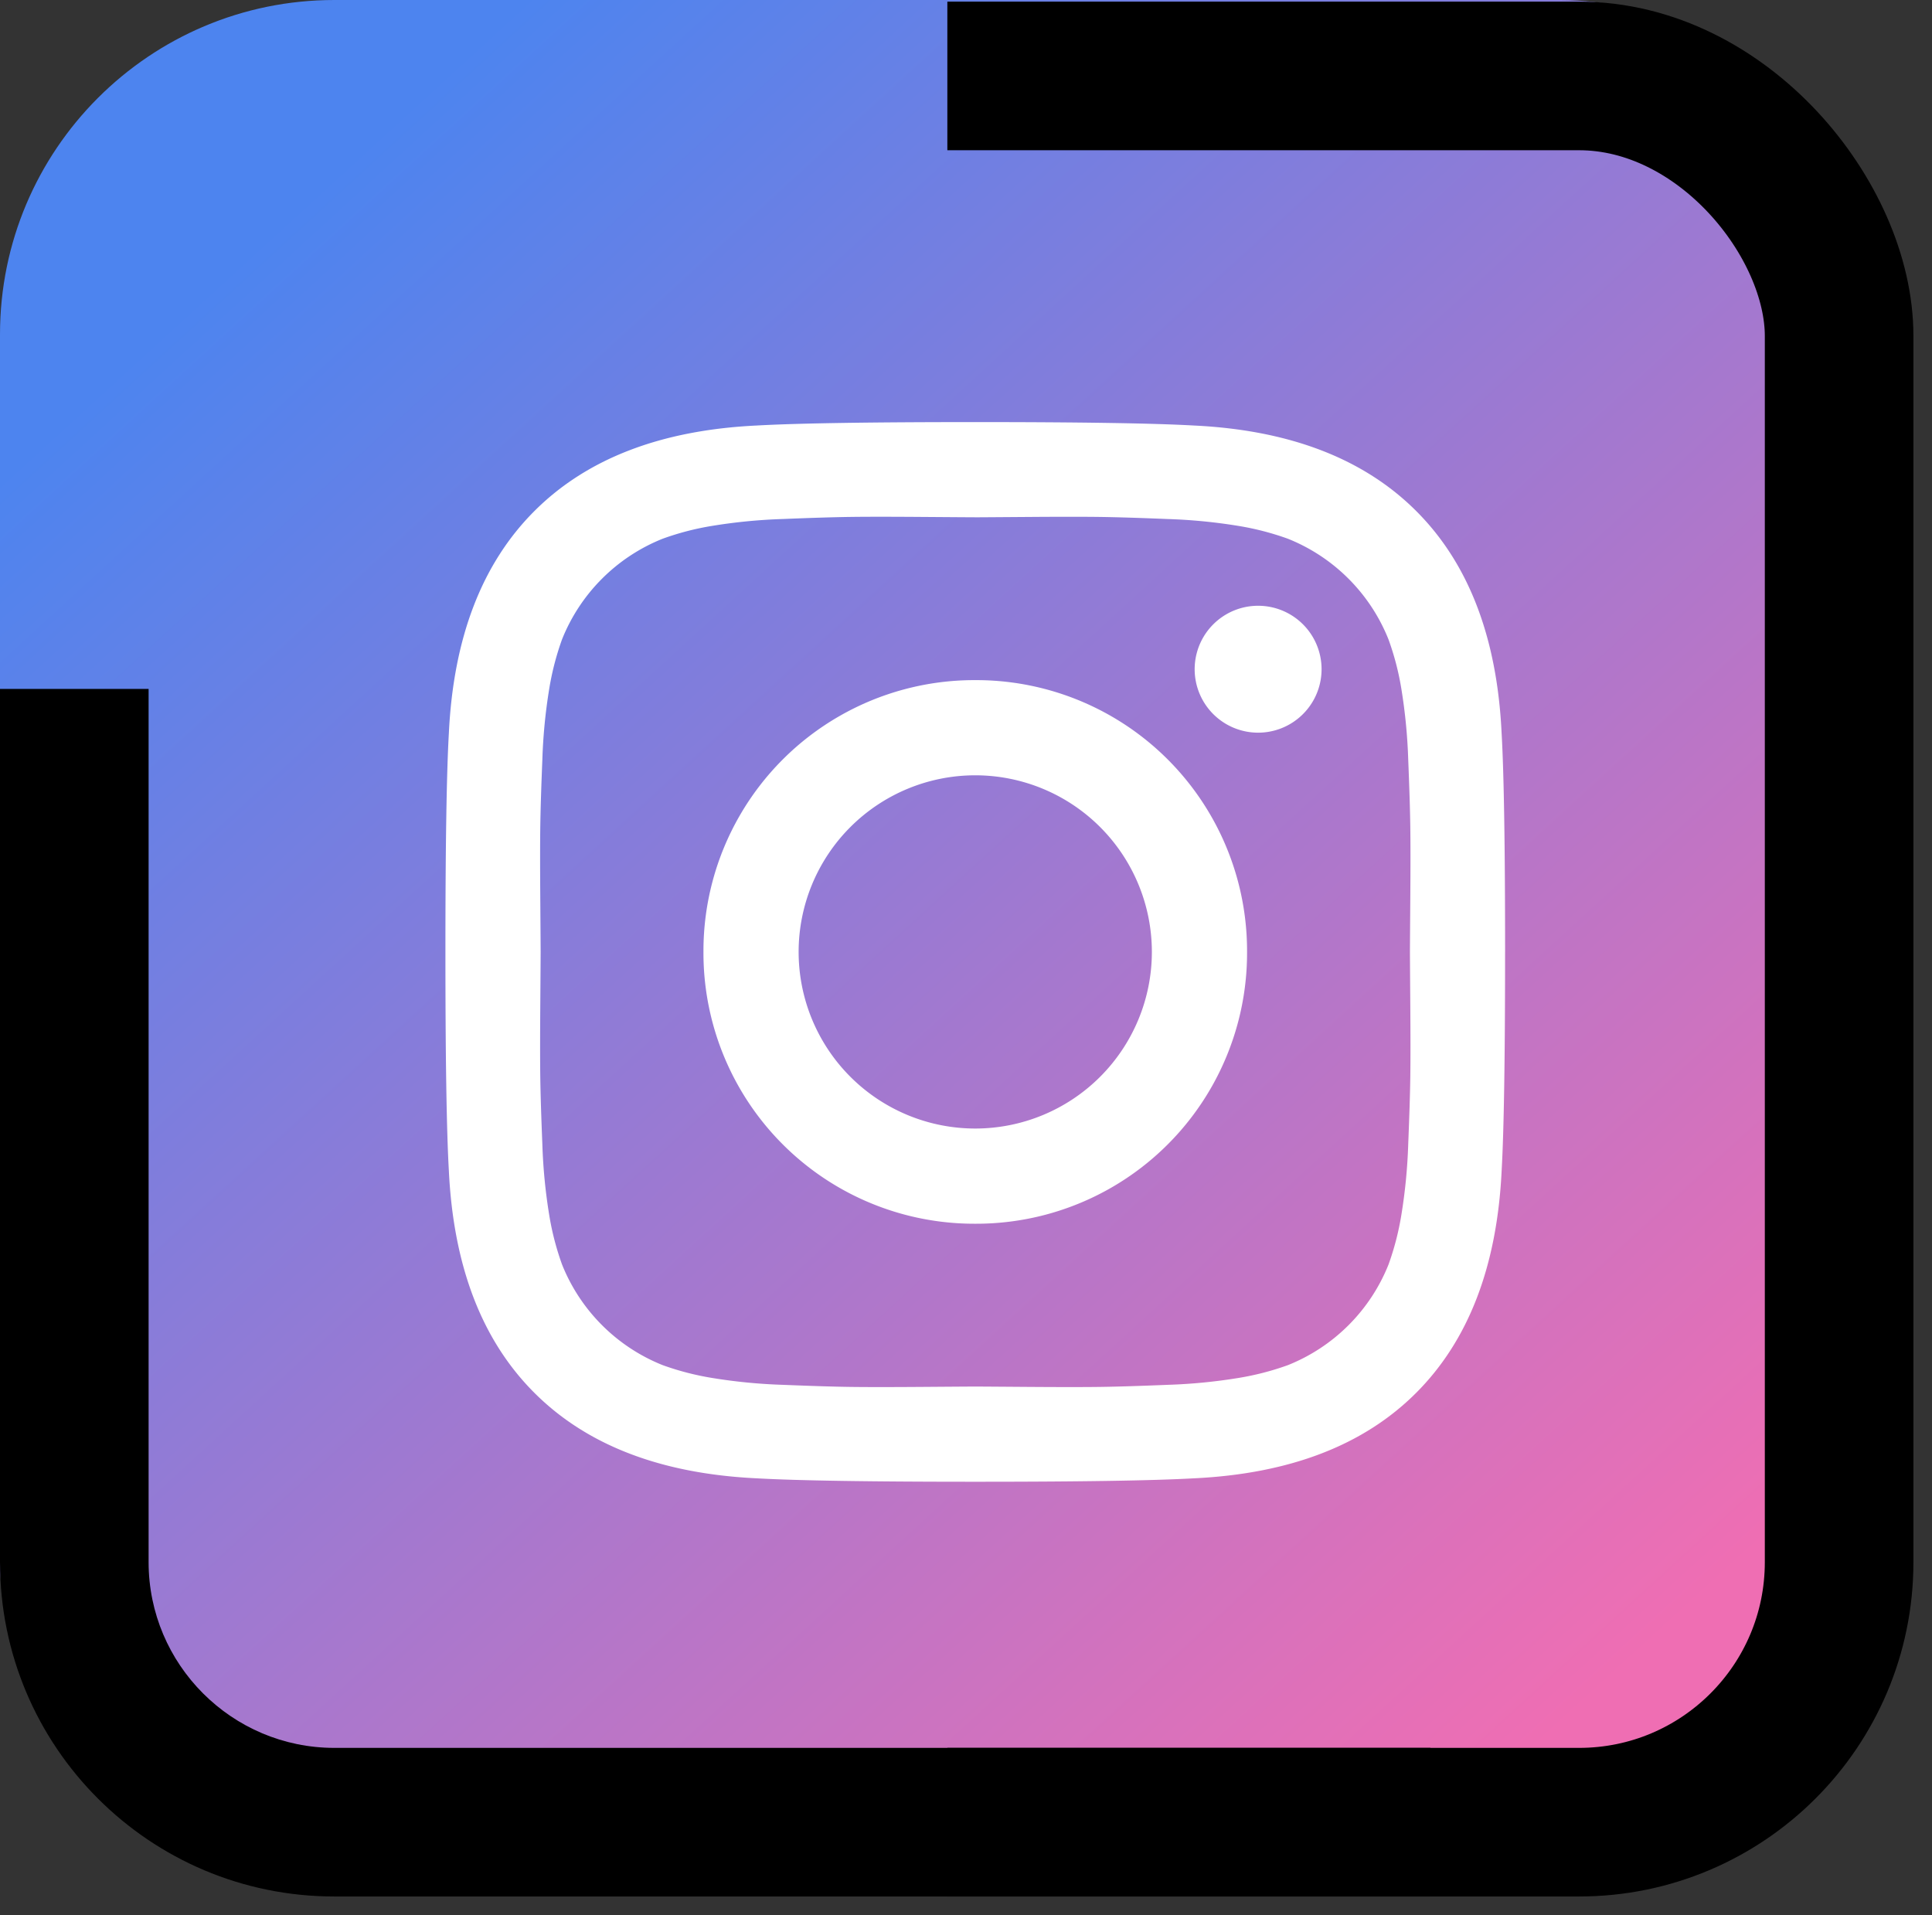 <svg xmlns="http://www.w3.org/2000/svg" xmlns:xlink="http://www.w3.org/1999/xlink" width="104.008" height="103.097" viewBox="0 0 104.008 103.097">
  <rect x="0" y="0" width="104.008" height="103.097" fill="#333333" stroke="none"/>
  <defs>
    <linearGradient id="linear-gradient" x1="0.129" y1="0.128" x2="0.84" y2="0.904" gradientUnits="objectBoundingBox">
      <stop offset="0" stop-color="#4d84ef"/>
      <stop offset="1" stop-color="#ef6eb3"/>
    </linearGradient>
    <clipPath id="clip-path">
      <rect x="50" width="53.008" height="103.008" fill="none"/>
    </clipPath>
    <clipPath id="clip-path-2">
      <rect y="37" width="77.008" height="65.008" fill="none"/>
    </clipPath>
  </defs>
  <g id="Groupe_246" data-name="Groupe 246" transform="translate(-210.498 -107.754)">
    <rect id="Rectangle_270" data-name="Rectangle 270" width="102.008" height="102.008" rx="18" transform="translate(210.498 107.754)" fill="url(#linear-gradient)"/>
    <g id="Groupe_défilant_28" data-name="Groupe défilant 28" transform="translate(211.498 107.842)" clip-path="url(#clip-path)" style="isolation: isolate">
      <g id="Rectangle_268" data-name="Rectangle 268" fill="none" stroke="#000" stroke-width="8">
        <rect width="102.008" height="102.008" rx="18" stroke="none"/>
        <rect x="4" y="4" width="94.008" height="94.008" rx="14" fill="none"/>
      </g>
    </g>
    <g id="Groupe_défilant_29" data-name="Groupe défilant 29" transform="translate(210.498 107.842)" clip-path="url(#clip-path-2)" style="isolation: isolate">
      <g id="Tracé_132" data-name="Tracé 132" fill="none">
        <path d="M18,0H84.008a18,18,0,0,1,18,18V84.008a18,18,0,0,1-18,18H18a18,18,0,0,1-18-18V18A18,18,0,0,1,18,0Z" stroke="none"/>
        <path d="M 18 8 C 12.486 8 8 12.486 8 18 L 8 84.008 C 8 89.522 12.486 94.008 18 94.008 L 84.008 94.008 C 89.522 94.008 94.008 89.522 94.008 84.008 L 94.008 18 C 94.008 12.486 89.522 8 84.008 8 L 18 8 M 18 7.62939453125e-06 L 84.008 7.62939453125e-06 C 93.95 7.62939453125e-06 102.008 8.059 102.008 18 L 102.008 84.008 C 102.008 93.95 93.95 102.008 84.008 102.008 L 18 102.008 C 8.059 102.008 0 93.95 0 84.008 L 0 18 C 0 8.059 8.059 7.62939453125e-06 18 7.62939453125e-06 Z" stroke="none" fill="#000"/>
      </g>
    </g>
    <path id="instagram" d="M38.031,28.523a9.511,9.511,0,0,0-9.508-9.508,9.511,9.511,0,0,0-9.508,9.508,9.511,9.511,0,0,0,9.508,9.508,9.511,9.511,0,0,0,9.508-9.508Zm5.125,0A14.581,14.581,0,0,1,28.523,43.156,14.581,14.581,0,0,1,13.891,28.523,14.581,14.581,0,0,1,28.523,13.891,14.581,14.581,0,0,1,43.156,28.523ZM47.167,13.3a3.416,3.416,0,1,1-5.83-2.413,3.416,3.416,0,0,1,5.83,2.413ZM28.523,5.125q-.26,0-2.841-.019t-3.919,0q-1.337.019-3.584.111a29.289,29.289,0,0,0-3.825.371,14.76,14.76,0,0,0-2.654.689A9.713,9.713,0,0,0,6.277,11.7a14.9,14.9,0,0,0-.688,2.656,29.289,29.289,0,0,0-.371,3.825q-.092,2.247-.111,3.584t0,3.919q.019,2.581.019,2.841t-.019,2.841q-.019,2.581,0,3.919t.111,3.584a29.289,29.289,0,0,0,.371,3.825,14.815,14.815,0,0,0,.688,2.653A9.713,9.713,0,0,0,11.7,50.77a14.9,14.9,0,0,0,2.656.688,29.29,29.29,0,0,0,3.825.371q2.247.092,3.584.111t3.919,0q2.581-.019,2.841-.019t2.841.019q2.581.019,3.919,0t3.584-.111a29.288,29.288,0,0,0,3.825-.371,14.906,14.906,0,0,0,2.656-.688,9.713,9.713,0,0,0,5.423-5.423,14.9,14.9,0,0,0,.688-2.656,29.289,29.289,0,0,0,.371-3.825q.092-2.247.111-3.584t0-3.919q-.019-2.581-.019-2.841t.019-2.841q.019-2.581,0-3.919t-.111-3.584a29.287,29.287,0,0,0-.371-3.825A14.619,14.619,0,0,0,50.77,11.7a9.713,9.713,0,0,0-5.423-5.423,14.9,14.9,0,0,0-2.656-.688,29.289,29.289,0,0,0-3.825-.371q-2.247-.092-3.584-.111t-3.919,0q-2.581.019-2.841.019Zm28.523,23.4q0,8.5-.185,11.774-.371,7.725-4.6,11.959T40.3,56.861q-3.269.185-11.774.185T16.75,56.861q-7.725-.371-11.959-4.6T.185,40.3Q0,37.028,0,28.523T.185,16.75Q.556,9.024,4.79,4.79T16.75.185Q20.019,0,28.523,0T40.3.185q7.725.371,11.959,4.6t4.6,11.959Q57.047,20.019,57.047,28.523Z" transform="translate(234.477 130.477)" fill="#fff"/>
  </g>
</svg>
